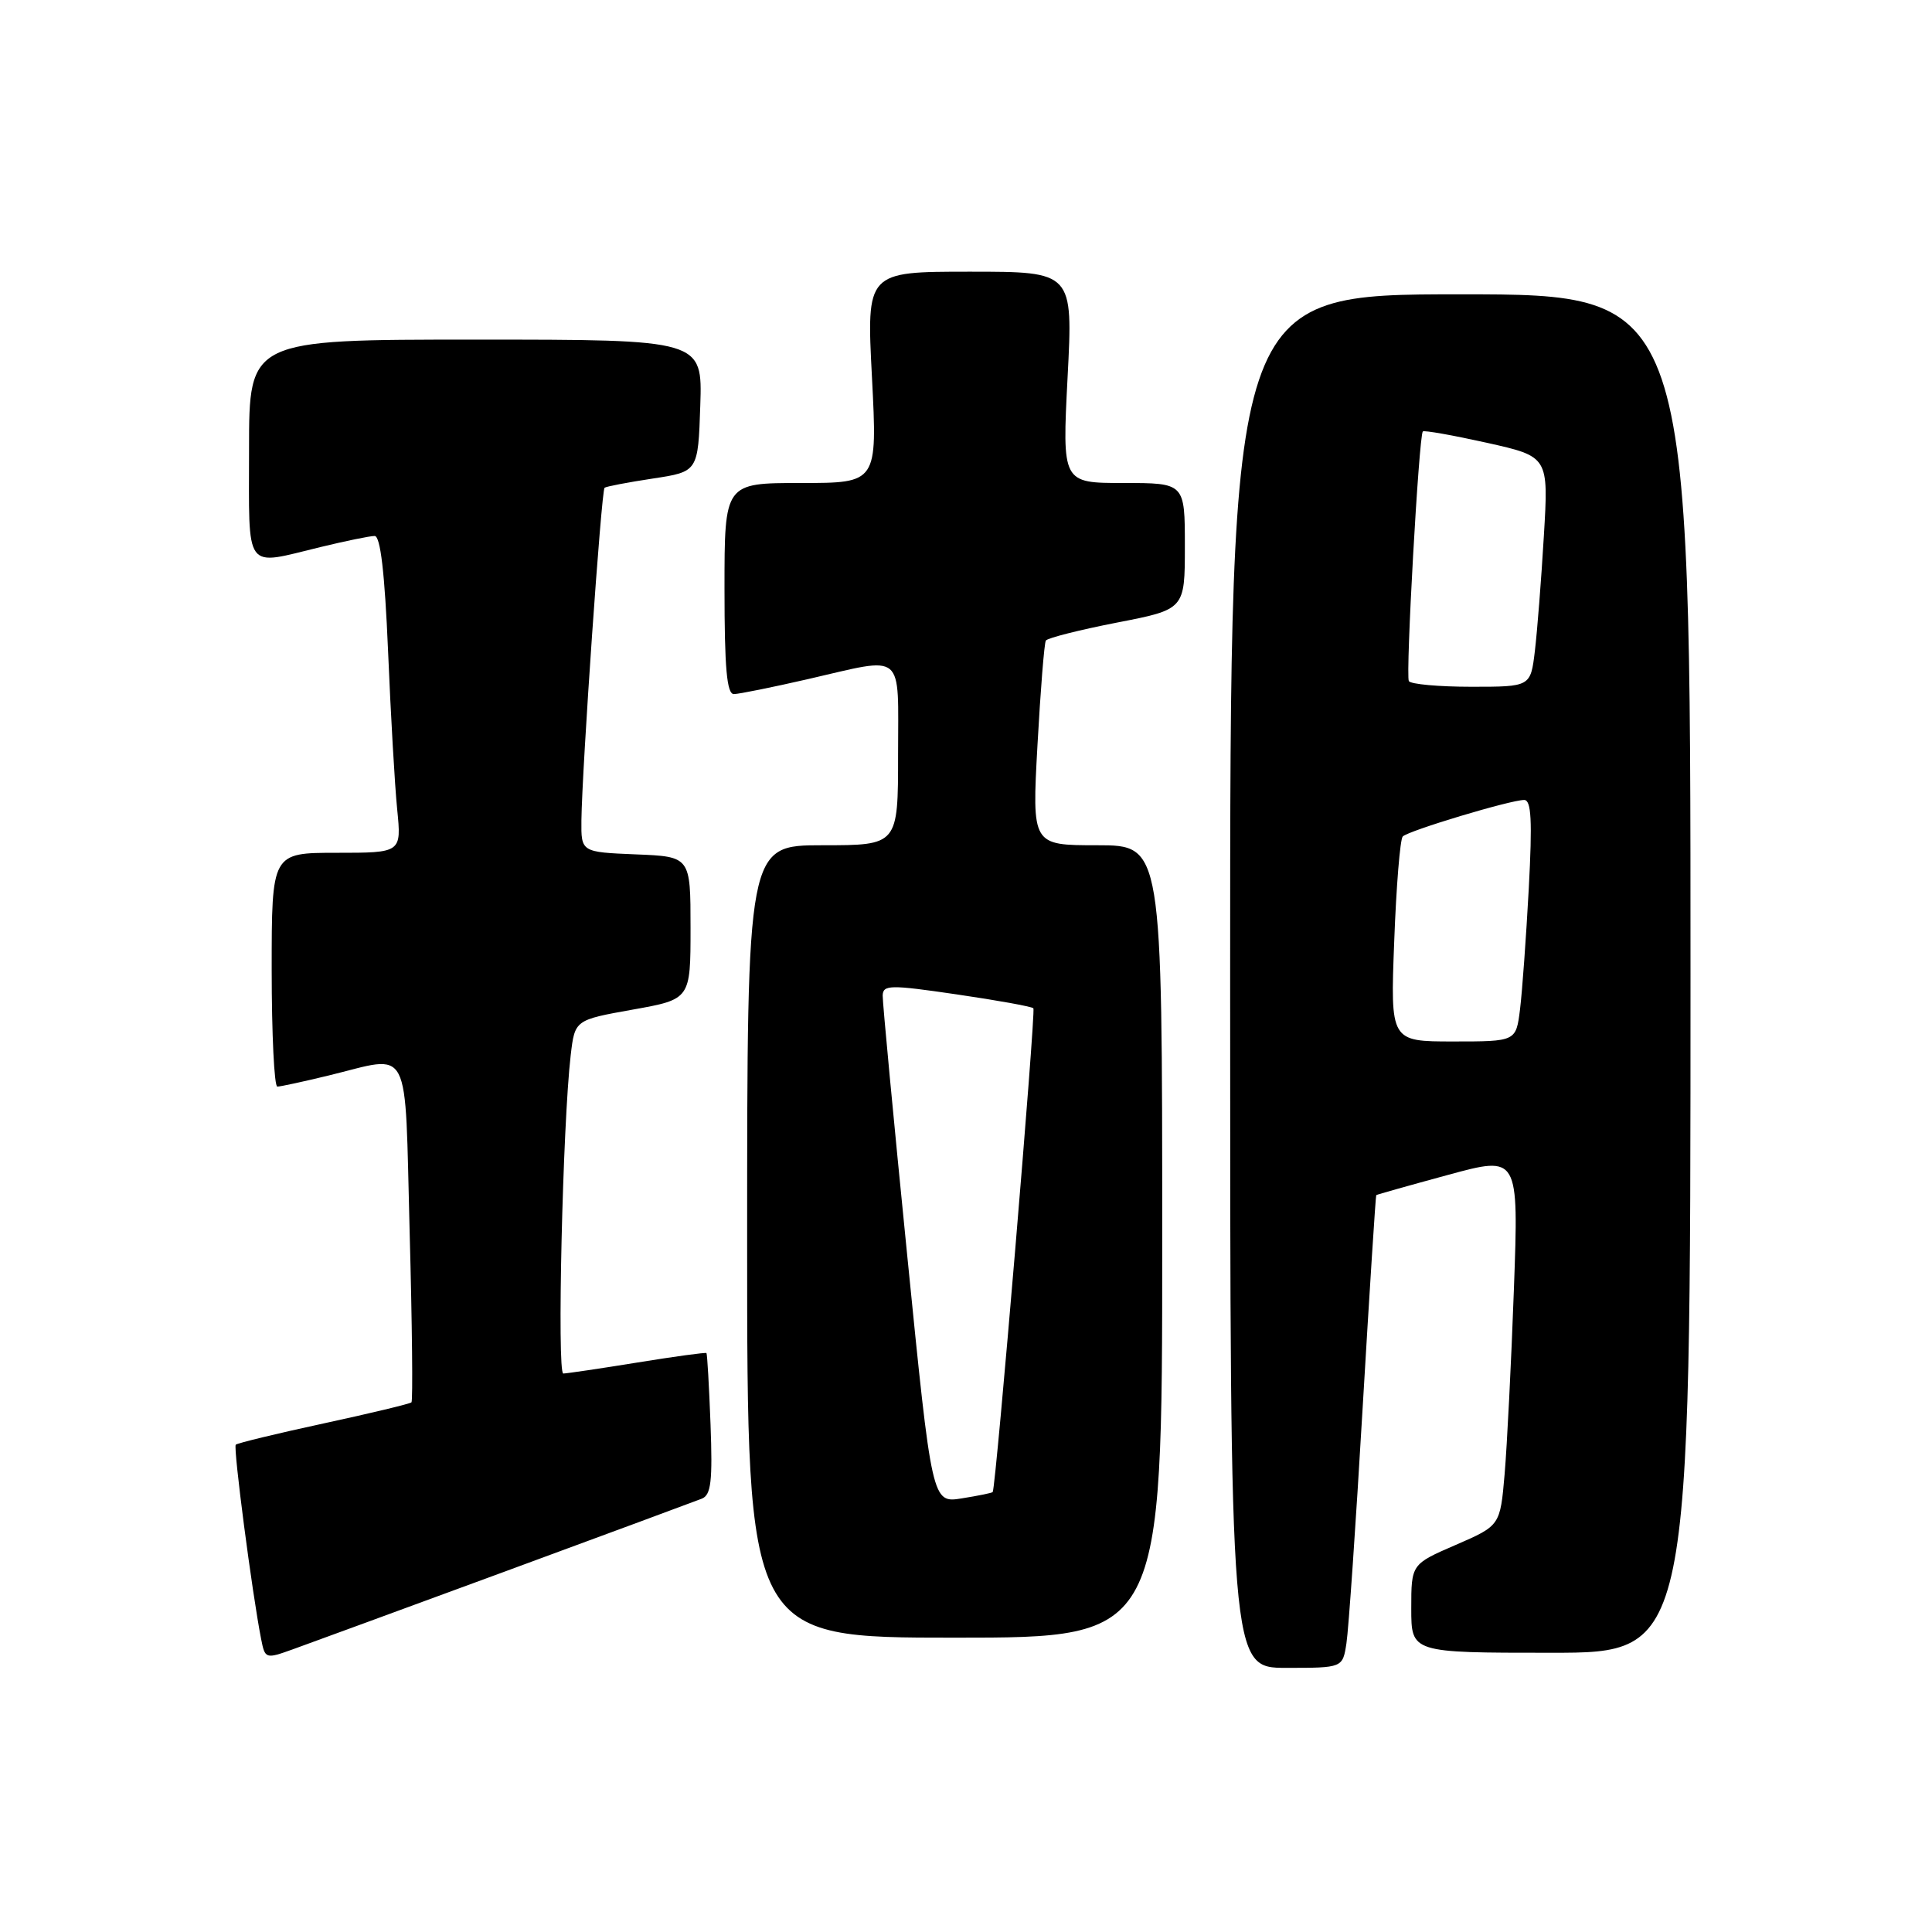<?xml version="1.0" encoding="UTF-8" standalone="no"?>
<!DOCTYPE svg PUBLIC "-//W3C//DTD SVG 1.1//EN" "http://www.w3.org/Graphics/SVG/1.1/DTD/svg11.dtd" >
<svg xmlns="http://www.w3.org/2000/svg" xmlns:xlink="http://www.w3.org/1999/xlink" version="1.1" viewBox="0 0 256 256">
 <g >
 <path fill="currentColor"
d=" M 178.41 217.75 C 178.69 215.96 179.66 201.90 180.56 186.50 C 181.47 171.10 182.28 158.44 182.36 158.36 C 182.43 158.29 186.72 157.08 191.87 155.68 C 201.24 153.13 201.24 153.13 200.60 170.82 C 200.25 180.54 199.69 191.57 199.37 195.33 C 198.78 202.15 198.78 202.15 192.89 204.71 C 187.00 207.26 187.00 207.26 187.00 213.13 C 187.00 219.00 187.00 219.00 205.50 219.00 C 224.00 219.00 224.00 219.00 224.00 129.00 C 224.00 39.00 224.00 39.00 193.50 39.00 C 163.00 39.00 163.00 39.00 163.00 130.00 C 163.00 221.00 163.00 221.00 170.45 221.00 C 177.91 221.00 177.91 221.00 178.41 217.75 Z  M 67.00 208.20 C 80.47 203.24 92.17 198.91 93.00 198.58 C 94.22 198.09 94.43 196.25 94.15 188.74 C 93.96 183.66 93.71 179.41 93.61 179.29 C 93.50 179.18 89.39 179.74 84.46 180.54 C 79.53 181.34 75.11 181.99 74.64 182.00 C 73.79 182.00 74.56 148.88 75.62 139.83 C 76.17 135.15 76.17 135.15 83.83 133.78 C 91.50 132.41 91.50 132.41 91.50 122.95 C 91.50 113.50 91.50 113.50 84.25 113.21 C 77.00 112.91 77.00 112.91 77.04 108.71 C 77.12 101.90 79.68 64.98 80.11 64.63 C 80.32 64.46 83.20 63.91 86.50 63.41 C 92.50 62.50 92.50 62.50 92.79 53.75 C 93.08 45.00 93.08 45.00 63.04 45.00 C 33.00 45.00 33.00 45.00 33.00 59.50 C 33.00 76.02 32.23 74.96 42.50 72.48 C 45.80 71.68 49.01 71.02 49.64 71.02 C 50.41 71.01 50.98 75.89 51.42 86.25 C 51.77 94.64 52.31 104.09 52.63 107.25 C 53.20 113.00 53.20 113.00 44.60 113.00 C 36.00 113.00 36.00 113.00 36.00 128.50 C 36.00 137.03 36.34 143.99 36.75 143.98 C 37.16 143.98 40.20 143.32 43.50 142.52 C 54.66 139.82 53.60 137.79 54.28 163.23 C 54.61 175.45 54.72 185.62 54.52 185.82 C 54.32 186.01 49.09 187.27 42.89 188.61 C 36.69 189.95 31.45 191.22 31.24 191.43 C 30.88 191.79 33.41 211.12 34.60 217.18 C 35.12 219.82 35.19 219.84 38.81 218.54 C 40.84 217.81 53.52 213.16 67.00 208.20 Z  M 154.00 164.50 C 154.00 112.00 154.00 112.00 145.37 112.00 C 136.74 112.00 136.74 112.00 137.47 98.75 C 137.87 91.46 138.37 85.22 138.58 84.88 C 138.79 84.54 143.02 83.47 147.98 82.50 C 157.00 80.75 157.00 80.75 157.00 72.38 C 157.00 64.00 157.00 64.00 148.87 64.00 C 140.74 64.00 140.74 64.00 141.46 50.00 C 142.19 36.00 142.19 36.00 128.50 36.00 C 114.81 36.00 114.81 36.00 115.54 50.00 C 116.26 64.00 116.26 64.00 106.13 64.00 C 96.00 64.00 96.00 64.00 96.00 78.00 C 96.00 88.55 96.31 91.99 97.25 91.97 C 97.94 91.96 102.33 91.07 107.00 90.00 C 120.07 87.00 119.00 86.11 119.00 100.00 C 119.00 112.00 119.00 112.00 109.00 112.00 C 99.00 112.00 99.00 112.00 99.00 164.50 C 99.00 217.00 99.00 217.00 126.50 217.00 C 154.00 217.00 154.00 217.00 154.00 164.50 Z  M 184.74 124.75 C 185.01 117.46 185.52 111.20 185.87 110.84 C 186.61 110.07 200.14 106.00 201.96 106.00 C 202.91 106.00 203.05 108.72 202.57 117.75 C 202.22 124.21 201.70 131.41 201.41 133.75 C 200.88 138.00 200.88 138.00 192.56 138.00 C 184.23 138.00 184.23 138.00 184.74 124.75 Z  M 186.68 90.25 C 186.23 89.49 188.01 57.77 188.53 57.17 C 188.69 56.99 192.51 57.67 197.01 58.67 C 205.20 60.50 205.20 60.50 204.57 71.00 C 204.23 76.78 203.69 83.64 203.38 86.25 C 202.81 91.00 202.81 91.00 194.97 91.00 C 190.65 91.00 186.92 90.66 186.68 90.25 Z  M 120.21 166.34 C 118.40 148.28 116.94 132.79 116.96 131.92 C 117.00 130.48 117.93 130.47 126.75 131.76 C 132.11 132.54 136.69 133.37 136.93 133.60 C 137.27 133.94 131.98 196.96 131.54 197.70 C 131.48 197.82 129.64 198.19 127.46 198.54 C 123.49 199.18 123.49 199.18 120.21 166.34 Z "/>
</g>
</svg>